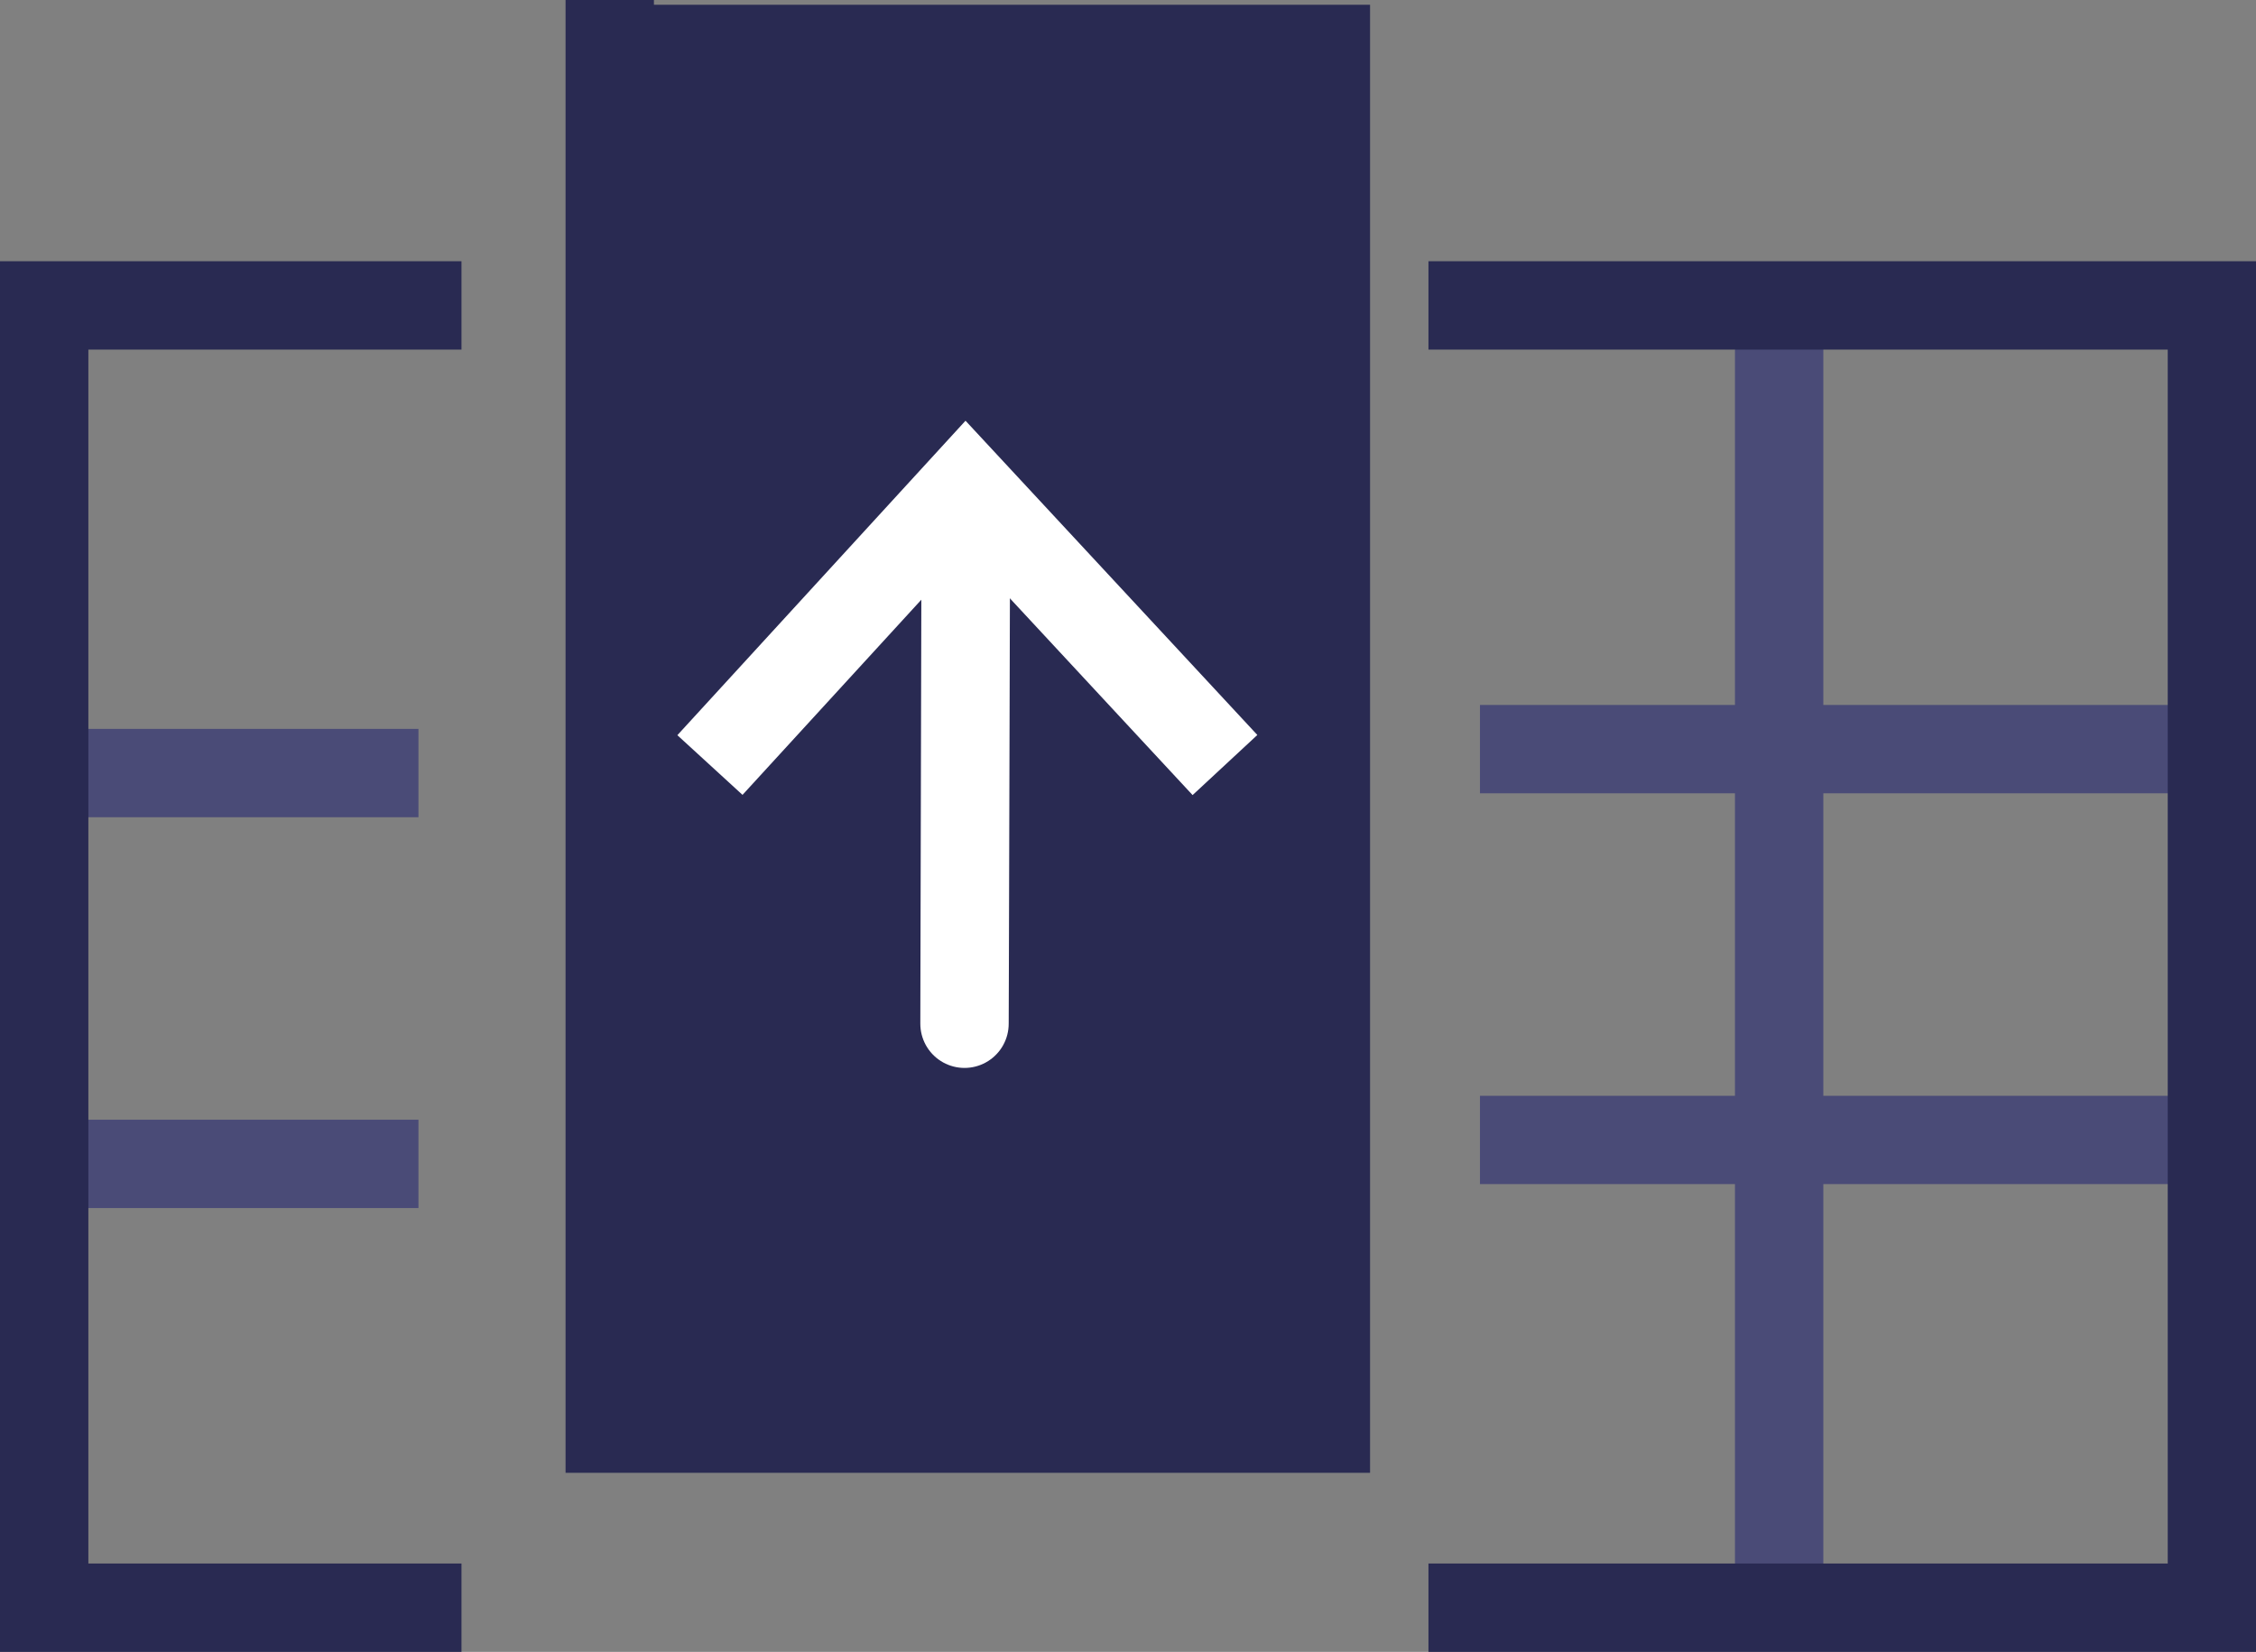 <svg xmlns="http://www.w3.org/2000/svg" xmlns:xlink="http://www.w3.org/1999/xlink" width="25.533" height="18.699" viewBox="0 0 25.533 18.699">
  <rect x="0" y="0" width="25.533" height="18.699" fill="#808080" stroke="none"/>
  <defs>
    <clipPath id="clip-path">
      <rect width="25.533" height="18.699" fill="none"/>
    </clipPath>
  </defs>
  <g id="Repeat_Grid_9" data-name="Repeat Grid 9" clip-path="url(#clip-path)">
    <g id="Group_1783" data-name="Group 1783" transform="translate(24113.395 -14319.187)">
      <line id="Line_1662" data-name="Line 1662" x2="4.425" transform="translate(-24113.084 14327.938)" fill="none" stroke="#4a4b77" stroke-width="1"/>
      <line id="Line_1660" data-name="Line 1660" x2="8.473" transform="translate(-24088.172 14332.091) rotate(180)" fill="none" stroke="#4a4b77" stroke-width="1"/>
      <line id="Line_1663" data-name="Line 1663" x2="4.425" transform="translate(-24113.084 14332.362)" fill="none" stroke="#4a4b77" stroke-width="1"/>
      <line id="Line_1661" data-name="Line 1661" x2="8.473" transform="translate(-24088.172 14327.667) rotate(180)" fill="none" stroke="#4a4b77" stroke-width="1"/>
      <path id="Path_10482" data-name="Path 10482" d="M-24110.27,14320.27v14.429" transform="translate(17.011 2.374)" fill="none" stroke="#4a4b77" stroke-width="1"/>
      <path id="Path_10484" data-name="Path 10484" d="M-24122.607,14319.716h-4.723v14.742h4.723" transform="translate(14.435 2.928)" fill="none" stroke="#292a52" stroke-width="1"/>
      <path id="Path_10481" data-name="Path 10481" d="M-24118.463,14319.716h-8.867v14.742h8.867" transform="translate(-48215.691 28657.102) rotate(180)" fill="none" stroke="#292a52" stroke-width="1"/>
      <path id="Path_10483" data-name="Path 10483" d="M-24121.5,14317.474h7.736v15.618h-8.105v-16.172" transform="translate(15.375 2.267)" fill="#292a52" stroke="#292a52" stroke-width="1"/>
      <g id="Group_1782" data-name="Group 1782" transform="translate(-24105.359 14324.687)">
        <path id="Path_10475" data-name="Path 10475" d="M-24116.09,14312.785l-2.934-3.16-2.895,3.16" transform="translate(24121.918 -14309.625)" fill="none" stroke="#fff" stroke-width="1"/>
        <path id="Path_10476" data-name="Path 10476" d="M-24118.758,14309.922c-.031,12.49,0,.986,0,.986" transform="translate(24121.652 -14309.652)" fill="none" stroke="#fff" stroke-width="1"/>
      </g>
    </g>
  </g>
</svg>

